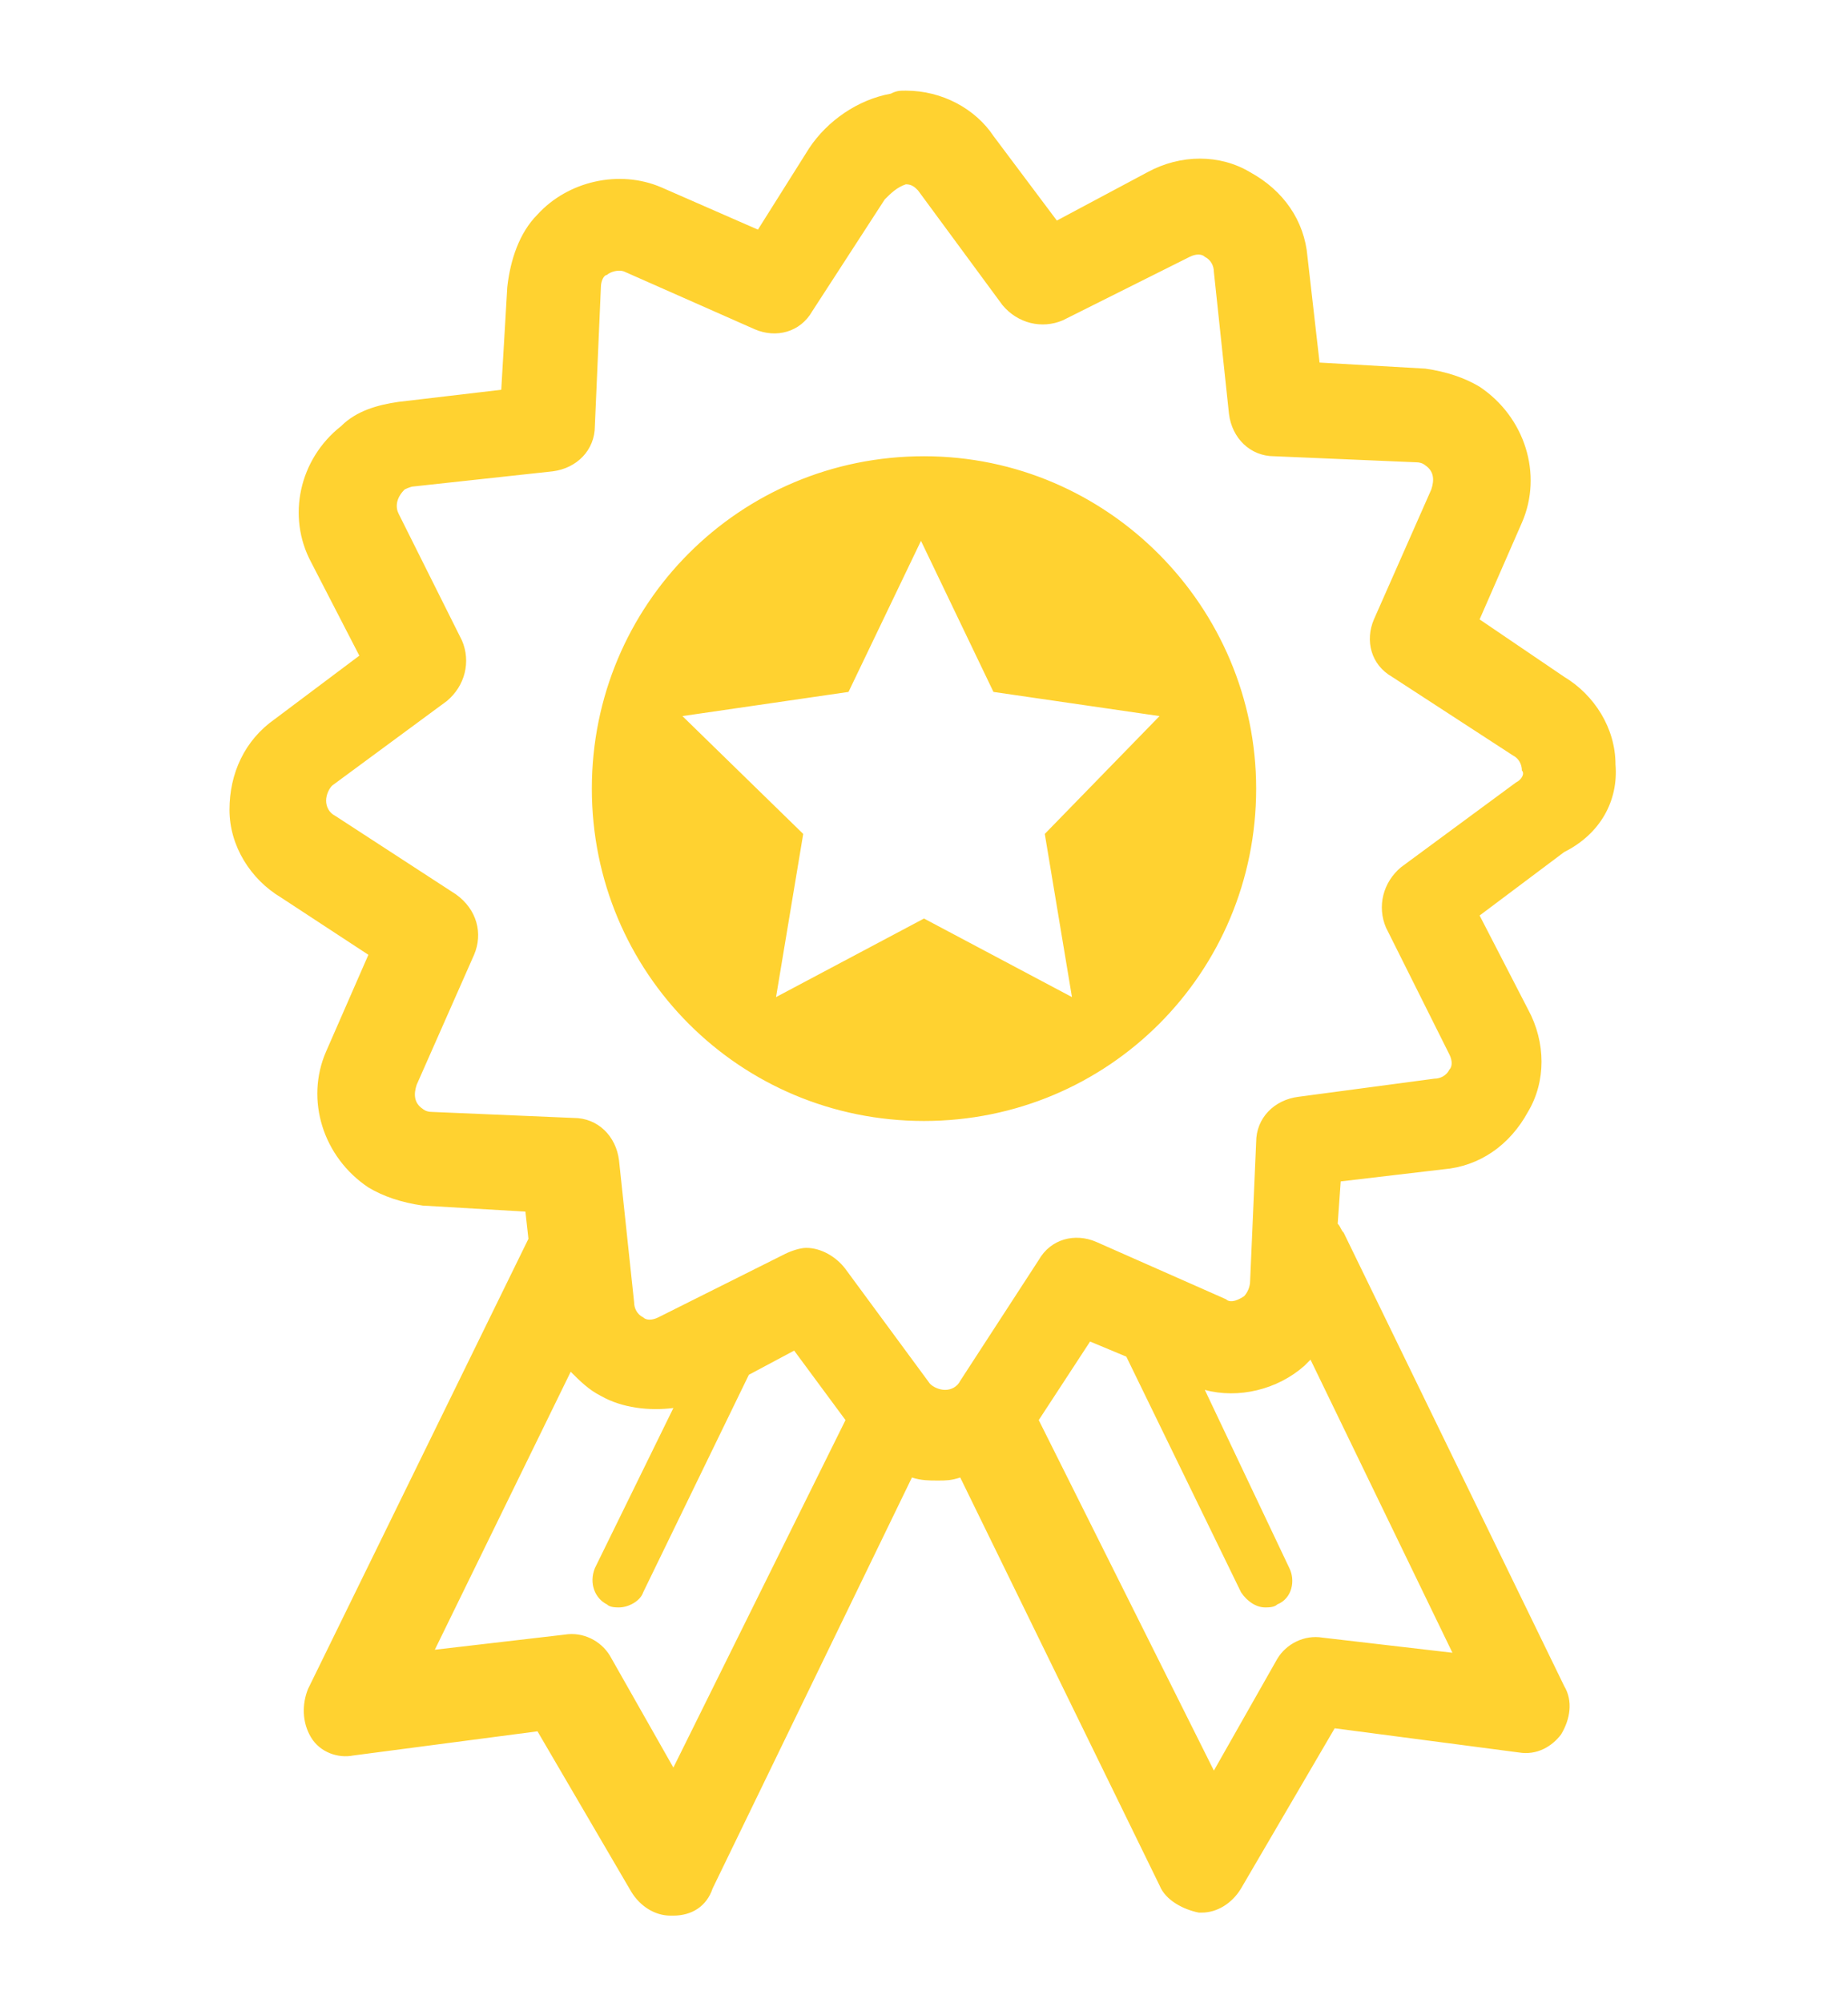 <?xml version="1.0" encoding="utf-8"?>
<!-- Generator: Adobe Illustrator 21.1.0, SVG Export Plug-In . SVG Version: 6.00 Build 0)  -->
<svg version="1.1" id="Layer_1" xmlns="http://www.w3.org/2000/svg" xmlns:xlink="http://www.w3.org/1999/xlink" x="0px" y="0px"
	 viewBox="0 0 61.2 66.3" style="enable-background:new 0 0 61.2 66.3;" xml:space="preserve">
<style type="text/css">
	.st0{fill:#FFD230;}
</style>
<path class="st0" d="M30.6,15.1c-6.1,0-11,4.9-11,11c0,6.1,4.9,11,11,11c6.1,0,11-4.9,11-11C41.6,20.1,36.7,15.1,30.6,15.1z
	 M34.6,27.6l0.9,5.4l-4.9-2.6L25.7,33l0.9-5.4l-4-3.9l5.5-0.8l2.4-5l2.4,5l5.5,0.8L34.6,27.6z M53.5,25.3c0-1.2-0.7-2.3-1.7-2.9
	L49,20.5l1.4-3.2c0.7-1.6,0.1-3.5-1.4-4.5c-0.5-0.3-1.1-0.5-1.8-0.6L43.7,12l-0.4-3.5c-0.1-1.2-0.8-2.2-1.9-2.8
	c-1-0.6-2.3-0.6-3.4,0L35,7.3l-2.1-2.8C32.3,3.6,31.2,3,30,3c-0.2,0-0.3,0-0.5,0.1c-1.1,0.2-2.1,0.9-2.7,1.8l-1.7,2.7l-3.2-1.4
	c-1.4-0.6-3.1-0.2-4.1,0.9c-0.6,0.6-0.9,1.5-1,2.4l-0.2,3.4l-3.4,0.4c-0.7,0.1-1.4,0.3-1.9,0.8c-1.4,1.1-1.8,3-1,4.5l1.6,3.1
	l-2.8,2.1c-1,0.7-1.5,1.8-1.5,3c0,1.2,0.7,2.3,1.7,2.9l2.9,1.9l-1.4,3.2c-0.7,1.6-0.1,3.5,1.4,4.5c0.5,0.3,1.1,0.5,1.8,0.6l3.4,0.2
	l0.1,0.9l-7.3,14.9c-0.2,0.5-0.2,1.1,0.1,1.6c0.3,0.5,0.9,0.7,1.4,0.6l6.1-0.8l3.1,5.3c0.3,0.5,0.8,0.8,1.3,0.8c0,0,0,0,0.1,0
	c0.6,0,1.1-0.3,1.3-0.9l6.6-13.6c0.3,0.1,0.6,0.1,0.8,0.1c0.1,0,0.1,0,0.1,0c0.2,0,0.4,0,0.7-0.1l6.6,13.5c0.2,0.5,0.8,0.8,1.3,0.9
	c0,0,0,0,0.1,0c0.5,0,1-0.3,1.3-0.8l3.1-5.3l6.1,0.8c0.6,0.1,1.1-0.2,1.4-0.6c0.3-0.5,0.4-1.1,0.1-1.6l-7.3-15
	c-0.1-0.1-0.1-0.2-0.2-0.3l0.1-1.4l3.4-0.4c1.2-0.1,2.2-0.8,2.8-1.9c0.6-1,0.6-2.3,0-3.4l-1.6-3.1l2.8-2.1
	C53,27.6,53.6,26.5,53.5,25.3z M22.3,58.5l-2.1-3.7c-0.3-0.5-0.9-0.8-1.5-0.7l-4.3,0.5l4.5-9.2c0.3,0.3,0.6,0.6,1,0.8
	c0.7,0.4,1.6,0.5,2.4,0.4l-2.6,5.3c-0.2,0.5,0,1,0.4,1.2c0.1,0.1,0.3,0.1,0.4,0.1c0.3,0,0.7-0.2,0.8-0.5l3.5-7.2l1.5-0.8l1.7,2.3
	L22.3,58.5z M48.1,54.7l-4.3-0.5c-0.6-0.1-1.2,0.2-1.5,0.7l-2.1,3.7L34.4,47l1.7-2.6l1.2,0.5l3.8,7.8c0.2,0.3,0.5,0.5,0.8,0.5
	c0.1,0,0.3,0,0.4-0.1c0.5-0.2,0.6-0.8,0.4-1.2L39.9,46c1.1,0.3,2.4,0,3.3-0.8c0.1-0.1,0.1-0.1,0.2-0.2L48.1,54.7z M50.2,25.9
	l-3.8,2.8c-0.6,0.5-0.8,1.3-0.5,2l2.1,4.2c0.1,0.2,0.1,0.4,0,0.5c-0.1,0.2-0.3,0.3-0.5,0.3L43,36.3c-0.8,0.1-1.4,0.7-1.4,1.5
	l-0.2,4.6c0,0.2-0.1,0.4-0.2,0.5c-0.3,0.2-0.5,0.2-0.6,0.1l-4.3-1.9c-0.7-0.3-1.5-0.1-1.9,0.6l-2.6,4c-0.1,0.2-0.3,0.3-0.5,0.3
	l0,1.5v-1.5c-0.2,0-0.4-0.1-0.5-0.2l-2.8-3.8c-0.3-0.4-0.8-0.7-1.3-0.7c-0.2,0-0.5,0.1-0.7,0.2l-4.2,2.1c-0.2,0.1-0.4,0.1-0.5,0
	c-0.2-0.1-0.3-0.3-0.3-0.5l-0.5-4.7c-0.1-0.8-0.7-1.4-1.5-1.4l-4.7-0.2c-0.2,0-0.3-0.1-0.3-0.1c-0.3-0.2-0.3-0.5-0.2-0.8l1.9-4.3
	c0.3-0.7,0.1-1.5-0.6-2l-4-2.6c-0.2-0.1-0.3-0.3-0.3-0.5c0-0.2,0.1-0.4,0.2-0.5l3.8-2.8c0.6-0.5,0.8-1.3,0.5-2l-2.1-4.2
	c-0.1-0.2-0.1-0.5,0.2-0.8c0,0,0.2-0.1,0.3-0.1l4.6-0.5c0.8-0.1,1.4-0.7,1.4-1.5l0.2-4.6c0-0.2,0.1-0.4,0.2-0.4
	C20.2,9,20.5,8.9,20.7,9l4.3,1.9c0.7,0.3,1.5,0.1,1.9-0.6l2.4-3.7c0.2-0.2,0.4-0.4,0.7-0.5c0.2,0,0.3,0.1,0.4,0.2l2.8,3.8
	c0.5,0.6,1.3,0.8,2,0.5l4.2-2.1c0.2-0.1,0.4-0.1,0.5,0c0.2,0.1,0.3,0.3,0.3,0.5l0.5,4.7c0.1,0.8,0.7,1.4,1.5,1.4l4.7,0.2
	c0.2,0,0.3,0.1,0.3,0.1c0.3,0.2,0.3,0.5,0.2,0.8l-1.9,4.3c-0.3,0.7-0.1,1.5,0.6,1.9l4,2.6c0.2,0.1,0.3,0.3,0.3,0.5
	C50.5,25.6,50.4,25.8,50.2,25.9z"/>
</svg>
